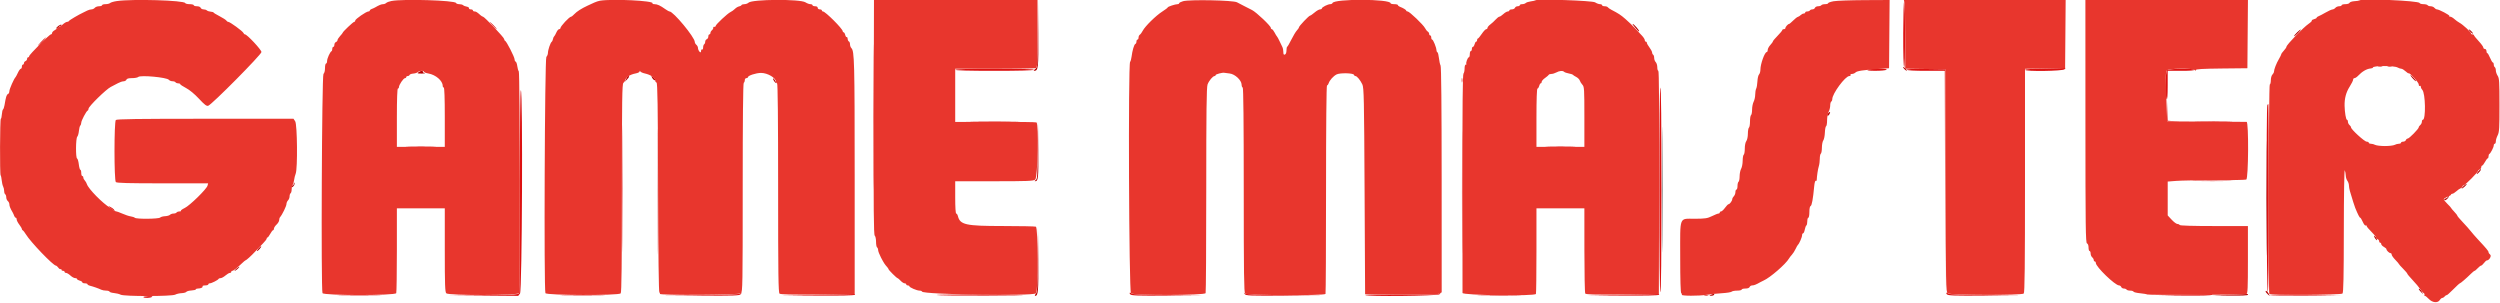 <svg id="svg" version="1.1" width="400" height="48.497" viewBox="0 0 400 48.497" xmlns="http://www.w3.org/2000/svg" xmlns:xlink="http://www.w3.org/1999/xlink" ><g id="svgg"><path id="path0" d="M265.913 30.333 C 265.913 39.271,265.934 42.927,265.958 38.458 C 265.983 33.990,265.983 26.677,265.958 22.208 C 265.934 17.740,265.913 21.396,265.913 30.333 " stroke="none" fill="#000000" fill-rule="evenodd"></path><path id="path1" d="M362.580 31.750 C 362.580 39.908,362.600 43.221,362.625 39.112 C 362.650 35.003,362.650 28.328,362.625 24.279 C 362.600 20.230,362.580 23.592,362.580 31.750 " stroke="none" fill="#550000" fill-rule="evenodd"></path><path id="path2" d="M166.039 5.355 C 166.000 10.785,165.999 10.793,165.625 11.054 C 165.419 11.198,165.332 11.320,165.433 11.325 C 166.127 11.358,166.173 10.959,166.125 5.318 L 166.079 -0.083 166.039 5.355 M9.375 4.122 C 9.169 4.261,9.000 4.445,9.000 4.532 C 9.000 4.619,9.111 4.579,9.247 4.443 C 9.383 4.308,9.589 4.162,9.705 4.121 C 9.822 4.080,9.879 4.006,9.833 3.958 C 9.787 3.909,9.581 3.983,9.375 4.122 M261.594 4.374 C 261.863 4.672,262.102 4.947,262.125 4.985 C 262.148 5.024,262.199 5.023,262.240 4.983 C 262.334 4.888,261.415 3.833,261.239 3.833 C 261.165 3.833,261.325 4.077,261.594 4.374 M367.526 5.192 C 367.232 5.479,367.022 5.744,367.059 5.781 C 367.096 5.818,367.364 5.611,367.654 5.321 C 367.944 5.030,368.154 4.765,368.120 4.732 C 368.087 4.698,367.819 4.905,367.526 5.192 M395.000 4.724 C 395.000 4.784,395.150 4.983,395.333 5.167 C 395.517 5.350,395.667 5.437,395.667 5.359 C 395.667 5.282,395.517 5.083,395.333 4.917 C 395.150 4.751,395.000 4.664,395.000 4.724 M304.500 10.736 C 304.500 10.912,305.002 11.387,305.092 11.297 C 305.134 11.255,305.018 11.084,304.834 10.918 C 304.650 10.751,304.500 10.669,304.500 10.736 M66.964 11.561 C 66.717 11.749,66.785 11.777,67.464 11.772 C 67.897 11.769,68.119 11.738,67.958 11.704 C 67.798 11.670,67.667 11.573,67.667 11.488 C 67.667 11.268,67.300 11.306,66.964 11.561 M385.667 12.016 C 385.667 12.180,386.481 13.075,386.556 12.993 C 386.594 12.951,386.409 12.692,386.146 12.417 C 385.883 12.142,385.667 11.961,385.667 12.016 M100.180 12.625 L 99.974 13.083 100.320 12.715 C 100.692 12.321,100.750 12.167,100.527 12.167 C 100.450 12.167,100.294 12.373,100.180 12.625 M104.372 12.500 C 104.567 12.813,104.833 12.950,104.833 12.738 C 104.833 12.614,104.385 12.167,104.260 12.167 C 104.207 12.167,104.258 12.317,104.372 12.500 M123.677 12.583 C 123.677 12.675,123.787 12.896,123.922 13.074 C 124.057 13.251,124.167 13.322,124.167 13.230 C 124.167 13.139,124.057 12.918,123.922 12.740 C 123.787 12.562,123.677 12.492,123.677 12.583 M105.247 30.667 C 105.247 39.604,105.267 43.260,105.292 38.792 C 105.316 34.323,105.316 27.010,105.292 22.542 C 105.267 18.073,105.247 21.729,105.247 30.667 M292.542 18.093 C 292.296 18.360,292.276 18.500,292.482 18.500 C 292.624 18.500,292.891 17.999,292.796 17.910 C 292.771 17.886,292.656 17.969,292.542 18.093 M166.039 24.033 C 166.004 28.230,165.973 28.666,165.708 28.820 C 165.548 28.913,165.501 28.992,165.605 28.995 C 166.122 29.009,166.172 28.525,166.125 23.980 L 166.078 19.417 166.039 24.033 M396.530 27.418 C 396.331 27.646,396.227 27.833,396.297 27.833 C 396.462 27.833,397.046 27.157,396.958 27.069 C 396.921 27.032,396.729 27.189,396.530 27.418 M47.013 29.375 C 47.006 29.535,46.925 29.667,46.833 29.667 C 46.742 29.667,46.667 29.758,46.667 29.869 C 46.667 30.000,46.762 29.977,46.936 29.802 C 47.084 29.654,47.165 29.432,47.116 29.308 C 47.055 29.154,47.022 29.175,47.013 29.375 M394.170 29.772 C 393.943 29.989,393.815 30.167,393.885 30.167 C 394.059 30.167,394.744 29.520,394.655 29.440 C 394.615 29.405,394.397 29.554,394.170 29.772 M391.667 31.461 C 391.667 31.562,391.516 31.692,391.331 31.751 C 391.146 31.809,391.038 31.926,391.090 32.010 C 391.142 32.094,391.344 32.015,391.538 31.833 C 391.733 31.652,391.842 31.453,391.780 31.391 C 391.717 31.329,391.667 31.360,391.667 31.461 M166.039 41.570 C 166.005 46.096,165.966 46.761,165.724 47.029 C 165.569 47.200,165.530 47.333,165.635 47.333 C 166.107 47.333,166.171 46.585,166.125 41.548 L 166.078 36.417 166.039 41.570 M379.844 37.750 C 379.844 37.842,379.954 38.062,380.089 38.240 C 380.223 38.418,380.333 38.489,380.333 38.397 C 380.333 38.305,380.223 38.085,380.089 37.907 C 379.954 37.729,379.844 37.658,379.844 37.750 M41.363 39.751 C 41.165 39.980,41.060 40.167,41.131 40.167 C 41.295 40.167,41.879 39.490,41.791 39.402 C 41.754 39.366,41.562 39.523,41.363 39.751 M37.810 42.994 C 37.594 43.175,37.476 43.325,37.549 43.328 C 37.621 43.331,37.842 43.183,38.038 43.000 C 38.500 42.570,38.324 42.566,37.810 42.994 M387.000 46.247 C 387.000 46.302,387.159 46.513,387.354 46.715 L 387.708 47.083 387.520 46.718 C 387.334 46.356,387.000 46.054,387.000 46.247 M362.500 46.631 C 362.500 46.714,362.661 46.925,362.858 47.099 C 363.213 47.414,363.214 47.414,363.023 47.051 C 362.811 46.646,362.500 46.396,362.500 46.631 M273.750 47.167 C 273.429 47.305,273.430 47.310,273.782 47.322 C 273.983 47.328,274.193 47.258,274.250 47.167 C 274.372 46.970,274.209 46.970,273.750 47.167 M356.750 47.167 L 353.917 47.262 356.792 47.298 C 358.621 47.320,359.667 47.273,359.667 47.167 C 359.667 47.075,359.648 47.016,359.625 47.036 C 359.602 47.055,358.308 47.114,356.750 47.167 " stroke="none" fill="#b60000" fill-rule="evenodd"></path><path id="path3" d="M139.747 18.667 C 139.747 28.979,139.767 33.198,139.792 28.042 C 139.816 22.885,139.816 14.448,139.792 9.292 C 139.767 4.135,139.747 8.354,139.747 18.667 M304.517 5.282 C 304.506 8.697,304.561 10.684,304.667 10.750 C 304.869 10.875,304.869 0.965,304.667 0.333 C 304.593 0.104,304.526 2.331,304.517 5.282 M78.833 4.083 C 79.144 4.404,79.436 4.667,79.482 4.667 C 79.528 4.667,79.311 4.404,79.000 4.083 C 78.689 3.762,78.397 3.500,78.351 3.500 C 78.305 3.500,78.522 3.762,78.833 4.083 M6.493 6.787 C 6.084 7.220,5.935 7.426,6.161 7.245 C 6.673 6.836,6.855 6.660,7.145 6.291 C 7.578 5.740,7.235 6.001,6.493 6.787 M380.542 10.615 C 380.702 10.657,380.965 10.657,381.125 10.615 C 381.285 10.573,381.154 10.539,380.833 10.539 C 380.512 10.539,380.381 10.573,380.542 10.615 M382.042 10.615 C 382.202 10.657,382.465 10.657,382.625 10.615 C 382.785 10.573,382.654 10.539,382.333 10.539 C 382.012 10.539,381.881 10.573,382.042 10.615 M327.208 10.958 C 325.261 10.988,324.000 11.071,324.000 11.170 C 324.000 11.464,330.087 11.381,330.333 11.083 C 330.447 10.946,330.513 10.850,330.479 10.871 C 330.445 10.892,328.973 10.931,327.208 10.958 M152.833 11.167 C 152.833 11.275,155.024 11.333,159.073 11.333 C 163.054 11.333,165.351 11.273,165.417 11.167 C 165.485 11.057,163.363 11.000,159.177 11.000 C 155.059 11.000,152.833 11.058,152.833 11.167 M298.833 11.167 C 298.662 11.278,299.054 11.328,300.083 11.328 C 300.908 11.328,301.696 11.256,301.833 11.167 C 302.005 11.056,301.613 11.005,300.583 11.005 C 299.758 11.005,298.971 11.078,298.833 11.167 M305.081 11.163 C 305.146 11.269,306.319 11.333,308.176 11.333 L 311.165 11.333 311.209 29.042 L 311.252 46.750 311.251 28.917 L 311.250 11.083 308.113 11.038 C 306.007 11.007,305.010 11.049,305.081 11.163 M346.708 11.249 C 346.455 11.537,346.420 15.451,346.667 15.833 C 346.775 16.001,346.829 15.303,346.831 13.708 L 346.833 11.333 349.010 11.333 C 350.418 11.333,351.150 11.275,351.083 11.167 C 350.912 10.890,346.959 10.965,346.708 11.249 M233.872 12.833 C 233.872 13.154,233.906 13.285,233.948 13.125 C 233.990 12.965,233.990 12.702,233.948 12.542 C 233.906 12.381,233.872 12.512,233.872 12.833 M99.580 30.167 C 99.580 39.196,99.600 42.890,99.625 38.375 C 99.650 33.860,99.650 26.473,99.625 21.958 C 99.600 17.444,99.580 21.137,99.580 30.167 M265.500 30.427 C 265.500 41.335,265.556 46.818,265.667 46.750 C 265.776 46.682,265.833 41.026,265.833 30.323 C 265.833 19.552,265.777 14.000,265.667 14.000 C 265.557 14.000,265.500 19.587,265.500 30.427 M83.172 30.479 C 83.169 39.367,83.121 46.757,83.066 46.902 C 82.976 47.135,82.291 47.171,77.274 47.206 L 71.583 47.245 77.248 47.292 L 82.912 47.338 83.202 46.961 C 83.539 46.523,83.672 14.626,83.338 14.420 C 83.234 14.355,83.175 20.069,83.172 30.479 M233.913 30.750 C 233.913 39.458,233.934 43.045,233.958 38.721 C 233.983 34.397,233.983 27.272,233.958 22.888 C 233.934 18.504,233.913 22.042,233.913 30.750 M346.740 17.791 L 346.750 19.417 347.626 19.431 L 348.502 19.446 347.674 19.381 L 346.845 19.316 346.788 17.741 L 346.731 16.166 346.740 17.791 M362.778 16.778 C 362.589 16.967,362.646 46.634,362.835 46.751 C 362.948 46.821,363.002 41.883,362.998 31.761 C 362.995 23.459,362.970 16.667,362.941 16.667 C 362.912 16.667,362.839 16.717,362.778 16.778 M155.969 19.458 C 157.740 19.485,160.590 19.485,162.303 19.458 C 164.015 19.431,162.567 19.409,159.083 19.409 C 155.600 19.409,154.199 19.431,155.969 19.458 M351.708 19.458 C 353.060 19.486,355.273 19.486,356.625 19.458 C 357.977 19.430,356.871 19.407,354.167 19.407 C 351.462 19.407,350.356 19.430,351.708 19.458 M65.375 23.458 C 66.452 23.487,68.215 23.487,69.292 23.458 C 70.369 23.429,69.487 23.405,67.333 23.405 C 65.179 23.405,64.298 23.429,65.375 23.458 M247.708 23.458 C 248.785 23.487,250.548 23.487,251.625 23.458 C 252.702 23.429,251.821 23.405,249.667 23.405 C 247.512 23.405,246.631 23.429,247.708 23.458 M351.302 28.958 C 352.798 28.986,355.198 28.986,356.635 28.958 C 358.073 28.930,356.850 28.908,353.917 28.908 C 350.983 28.908,349.807 28.930,351.302 28.958 M17.671 33.282 C 17.898 33.437,18.138 33.643,18.206 33.740 C 18.290 33.861,18.329 33.857,18.331 33.728 C 18.332 33.623,18.148 33.417,17.923 33.269 C 17.375 32.910,17.145 32.922,17.671 33.282 M118.402 46.998 C 118.301 47.099,115.818 47.180,111.994 47.208 L 105.750 47.254 112.021 47.294 C 117.425 47.328,118.321 47.299,118.500 47.083 C 118.731 46.805,118.659 46.741,118.402 46.998 M180.833 47.083 C 181.012 47.298,181.862 47.328,186.895 47.294 L 192.750 47.255 187.006 47.208 C 183.516 47.180,181.198 47.098,181.098 46.998 C 180.834 46.734,180.605 46.808,180.833 47.083 M199.145 47.042 C 199.357 47.312,199.843 47.330,205.645 47.294 L 211.917 47.254 205.681 47.208 C 201.039 47.174,199.378 47.110,199.181 46.956 C 198.947 46.774,198.943 46.784,199.145 47.042 M230.229 47.004 C 230.117 47.116,228.045 47.159,224.212 47.129 C 220.996 47.104,218.400 47.140,218.442 47.208 C 218.608 47.475,230.108 47.354,230.333 47.083 C 230.568 46.801,230.491 46.743,230.229 47.004 M311.500 47.083 C 311.678 47.298,312.538 47.328,317.645 47.294 L 323.583 47.254 317.756 47.208 C 314.210 47.180,311.865 47.098,311.764 46.998 C 311.501 46.734,311.272 46.808,311.500 47.083 M130.833 47.167 L 124.917 47.256 130.782 47.295 C 134.554 47.320,136.684 47.274,136.750 47.167 C 136.807 47.075,136.830 47.017,136.802 47.038 C 136.773 47.060,134.087 47.117,130.833 47.167 M149.891 47.206 C 149.997 47.273,153.571 47.313,157.833 47.294 C 162.096 47.276,164.608 47.240,163.417 47.215 C 158.036 47.100,149.716 47.095,149.891 47.206 M259.667 47.167 L 253.917 47.257 259.615 47.295 C 263.276 47.320,265.350 47.274,265.417 47.167 C 265.473 47.075,265.496 47.017,265.468 47.038 C 265.440 47.059,262.829 47.117,259.667 47.167 M349.667 47.167 L 345.417 47.259 349.615 47.296 C 352.275 47.320,353.851 47.272,353.917 47.167 C 353.973 47.075,353.996 47.017,353.968 47.037 C 353.940 47.058,352.004 47.116,349.667 47.167 M363.144 47.211 C 363.214 47.281,365.816 47.318,368.927 47.294 L 374.583 47.250 368.800 47.167 C 365.619 47.121,363.074 47.141,363.144 47.211 M54.625 47.291 C 56.206 47.319,58.794 47.319,60.375 47.291 C 61.956 47.264,60.663 47.242,57.500 47.242 C 54.337 47.242,53.044 47.264,54.625 47.291 M90.281 47.291 C 91.856 47.319,94.481 47.319,96.114 47.291 C 97.747 47.264,96.458 47.242,93.250 47.242 C 90.042 47.242,88.706 47.264,90.281 47.291 M236.958 47.291 C 238.540 47.319,241.127 47.319,242.708 47.291 C 244.290 47.264,242.996 47.242,239.833 47.242 C 236.671 47.242,235.377 47.264,236.958 47.291 M272.708 47.282 C 272.869 47.323,273.131 47.323,273.292 47.282 C 273.452 47.240,273.321 47.205,273.000 47.205 C 272.679 47.205,272.548 47.240,272.708 47.282 M22.943 47.542 C 23.050 47.717,24.033 47.693,24.325 47.509 C 24.488 47.406,24.288 47.366,23.717 47.386 C 23.249 47.403,22.901 47.473,22.943 47.542 " stroke="none" fill="#dd1111" fill-rule="evenodd"></path><path id="path4" d="M18.691 0.171 C 18.200 0.243,17.717 0.383,17.616 0.484 C 17.516 0.584,17.186 0.667,16.883 0.667 C 16.581 0.667,16.333 0.742,16.333 0.833 C 16.333 0.925,16.118 1.000,15.854 1.000 C 15.590 1.000,15.281 1.112,15.167 1.250 C 15.053 1.387,14.817 1.500,14.644 1.500 C 14.471 1.500,14.161 1.587,13.956 1.693 C 13.751 1.799,13.471 1.937,13.333 2.000 C 12.618 2.326,11.076 3.235,11.028 3.358 C 10.997 3.436,10.863 3.500,10.729 3.500 C 10.595 3.500,10.283 3.687,10.036 3.917 C 9.789 4.146,9.492 4.333,9.377 4.333 C 9.261 4.333,9.167 4.396,9.167 4.472 C 9.167 4.548,8.979 4.711,8.750 4.833 C 8.521 4.956,8.333 5.156,8.333 5.278 C 8.333 5.400,8.249 5.500,8.146 5.500 C 7.907 5.500,4.667 8.749,4.667 8.988 C 4.667 9.086,4.592 9.167,4.500 9.167 C 4.408 9.167,4.333 9.282,4.333 9.422 C 4.333 9.562,4.221 9.720,4.083 9.773 C 3.946 9.826,3.833 9.973,3.833 10.101 C 3.833 10.229,3.758 10.333,3.667 10.333 C 3.575 10.333,3.500 10.483,3.500 10.667 C 3.500 10.850,3.424 11.000,3.331 11.000 C 3.237 11.000,3.031 11.281,2.872 11.625 C 2.713 11.969,2.544 12.287,2.496 12.333 C 2.243 12.575,1.500 14.251,1.500 14.581 C 1.500 14.792,1.397 15.004,1.271 15.052 C 1.054 15.136,0.943 15.492,0.721 16.833 C 0.667 17.154,0.561 17.457,0.485 17.506 C 0.409 17.555,0.325 17.911,0.298 18.297 C 0.272 18.683,0.198 19.000,0.135 19.000 C -0.013 19.000,-0.046 27.899,0.101 28.046 C 0.162 28.106,0.239 28.464,0.273 28.841 C 0.307 29.217,0.410 29.664,0.501 29.835 C 0.592 30.005,0.667 30.333,0.667 30.563 C 0.667 30.792,0.742 31.027,0.833 31.083 C 0.925 31.140,1.000 31.360,1.000 31.573 C 1.000 31.785,1.112 32.053,1.250 32.167 C 1.387 32.281,1.500 32.516,1.500 32.689 C 1.500 32.978,1.647 33.341,2.031 34.000 C 2.111 34.137,2.220 34.381,2.274 34.542 C 2.328 34.702,2.438 34.833,2.519 34.833 C 2.600 34.833,2.667 34.958,2.667 35.109 C 2.667 35.261,2.854 35.631,3.083 35.931 C 3.313 36.232,3.500 36.552,3.500 36.642 C 3.500 36.732,3.566 36.831,3.647 36.861 C 3.727 36.892,3.948 37.173,4.137 37.487 C 4.875 38.710,8.514 42.500,8.951 42.500 C 9.029 42.500,9.198 42.646,9.327 42.824 C 9.455 43.003,9.622 43.111,9.697 43.065 C 9.772 43.018,9.833 43.060,9.833 43.157 C 9.833 43.254,9.946 43.333,10.083 43.333 C 10.221 43.333,10.333 43.408,10.333 43.500 C 10.333 43.592,10.442 43.667,10.575 43.667 C 10.708 43.667,11.018 43.854,11.266 44.083 C 11.513 44.313,11.854 44.500,12.024 44.500 C 12.194 44.500,12.333 44.567,12.333 44.649 C 12.333 44.730,12.521 44.844,12.750 44.902 C 12.979 44.959,13.167 45.080,13.167 45.170 C 13.167 45.260,13.354 45.333,13.583 45.333 C 13.813 45.333,14.000 45.400,14.000 45.481 C 14.000 45.562,14.169 45.666,14.375 45.714 C 14.843 45.821,15.822 46.164,16.206 46.356 C 16.365 46.435,16.715 46.500,16.984 46.500 C 17.252 46.500,17.497 46.574,17.528 46.664 C 17.558 46.753,17.885 46.854,18.253 46.887 C 18.622 46.920,19.095 47.039,19.304 47.151 C 19.846 47.441,27.506 47.433,28.038 47.142 C 28.246 47.027,28.706 46.921,29.060 46.905 C 29.414 46.889,29.754 46.795,29.815 46.697 C 29.875 46.598,30.242 46.499,30.629 46.476 C 31.017 46.454,31.333 46.374,31.333 46.301 C 31.333 46.227,31.477 46.167,31.653 46.167 C 32.125 46.167,32.511 45.986,32.406 45.816 C 32.355 45.734,32.543 45.667,32.823 45.667 C 33.104 45.667,33.333 45.592,33.333 45.500 C 33.333 45.408,33.440 45.333,33.570 45.333 C 33.848 45.333,34.892 44.806,34.972 44.625 C 35.003 44.556,35.153 44.500,35.306 44.500 C 35.458 44.500,35.801 44.312,36.068 44.083 C 36.334 43.854,36.653 43.667,36.776 43.667 C 36.899 43.667,37.000 43.592,37.000 43.500 C 37.000 43.408,37.074 43.333,37.165 43.333 C 37.343 43.333,37.947 42.863,38.715 42.125 C 38.977 41.873,39.223 41.667,39.262 41.667 C 39.385 41.667,40.199 40.933,40.815 40.266 C 41.146 39.908,41.698 39.332,42.042 38.987 C 42.385 38.642,42.667 38.279,42.667 38.180 C 42.667 38.081,42.725 38.000,42.795 38.000 C 42.866 38.000,43.066 37.737,43.238 37.417 C 43.411 37.096,43.616 36.833,43.693 36.833 C 43.770 36.833,43.833 36.717,43.833 36.575 C 43.833 36.433,44.021 36.144,44.250 35.931 C 44.479 35.719,44.667 35.400,44.667 35.223 C 44.667 35.045,44.732 34.829,44.813 34.742 C 45.140 34.387,45.833 32.965,45.833 32.649 C 45.833 32.462,45.946 32.197,46.083 32.060 C 46.221 31.922,46.333 31.632,46.333 31.415 C 46.333 31.197,46.408 30.973,46.500 30.917 C 46.592 30.860,46.667 30.571,46.667 30.273 C 46.667 29.976,46.738 29.662,46.825 29.575 C 46.911 29.488,47.014 29.154,47.052 28.833 C 47.090 28.512,47.206 28.039,47.311 27.781 C 47.633 26.981,47.566 19.922,47.231 19.411 L 46.962 19.000 32.847 19.000 C 22.092 19.000,18.686 19.048,18.533 19.200 C 18.248 19.485,18.248 28.848,18.533 29.133 C 18.683 29.283,20.574 29.333,26.018 29.333 L 33.302 29.333 33.205 29.703 C 33.062 30.252,30.359 32.898,29.546 33.285 C 29.159 33.469,28.890 33.668,28.949 33.727 C 29.008 33.785,28.897 33.833,28.704 33.833 C 28.511 33.833,28.307 33.908,28.250 34.000 C 28.193 34.092,27.979 34.167,27.773 34.167 C 27.568 34.167,27.310 34.256,27.200 34.366 C 27.091 34.476,26.734 34.577,26.409 34.591 C 26.083 34.606,25.730 34.703,25.625 34.809 C 25.392 35.041,21.809 35.074,21.575 34.845 C 21.488 34.760,21.192 34.660,20.917 34.623 C 20.642 34.585,20.042 34.386,19.583 34.181 C 19.125 33.976,18.619 33.798,18.458 33.785 C 18.298 33.773,18.167 33.720,18.167 33.667 C 18.167 33.615,17.928 33.431,17.637 33.259 C 16.431 32.547,14.146 30.223,13.905 29.464 C 13.842 29.263,13.687 28.996,13.561 28.871 C 13.436 28.745,13.333 28.536,13.333 28.405 C 13.333 28.274,13.258 28.167,13.167 28.167 C 13.075 28.167,13.000 27.942,13.000 27.667 C 13.000 27.392,12.935 27.167,12.857 27.167 C 12.778 27.167,12.667 26.773,12.610 26.293 C 12.553 25.812,12.430 25.393,12.336 25.362 C 12.092 25.281,12.115 22.118,12.363 21.871 C 12.470 21.763,12.588 21.354,12.624 20.962 C 12.659 20.571,12.759 20.179,12.844 20.092 C 12.930 20.005,13.000 19.801,13.000 19.639 C 13.000 19.310,13.806 17.781,14.025 17.694 C 14.103 17.664,14.167 17.529,14.167 17.395 C 14.167 17.038,16.974 14.287,17.725 13.908 C 18.078 13.729,18.603 13.456,18.892 13.300 C 19.180 13.144,19.577 13.012,19.774 13.008 C 19.970 13.004,20.174 12.888,20.227 12.750 C 20.294 12.576,20.566 12.500,21.128 12.500 C 21.571 12.500,22.016 12.417,22.117 12.316 C 22.451 11.982,26.686 12.371,27.013 12.766 C 27.120 12.895,27.381 13.000,27.594 13.000 C 27.806 13.000,28.027 13.075,28.083 13.167 C 28.140 13.258,28.332 13.333,28.510 13.333 C 28.688 13.333,28.833 13.392,28.833 13.465 C 28.833 13.537,29.251 13.815,29.761 14.082 C 30.330 14.380,31.131 15.042,31.835 15.798 C 32.737 16.767,33.052 17.006,33.313 16.923 C 33.897 16.738,41.833 8.729,41.833 8.326 C 41.833 7.969,39.528 5.500,39.194 5.500 C 39.107 5.500,38.995 5.395,38.946 5.267 C 38.842 4.996,36.795 3.500,36.529 3.500 C 36.430 3.500,36.290 3.406,36.217 3.291 C 36.143 3.176,35.652 2.860,35.125 2.589 C 34.598 2.318,34.167 2.053,34.167 2.001 C 34.167 1.949,33.964 1.889,33.716 1.869 C 33.468 1.848,33.190 1.757,33.099 1.666 C 33.008 1.575,32.769 1.500,32.568 1.500 C 32.367 1.500,32.159 1.388,32.106 1.250 C 32.050 1.104,31.801 1.000,31.505 1.000 C 31.227 1.000,31.000 0.925,31.000 0.833 C 31.000 0.742,30.706 0.667,30.347 0.667 C 29.988 0.667,29.668 0.588,29.637 0.493 C 29.489 0.052,21.189 -0.192,18.691 0.171 M62.617 0.161 C 62.268 0.228,61.897 0.370,61.792 0.475 C 61.686 0.580,61.464 0.667,61.298 0.667 C 61.020 0.667,60.654 0.816,60.000 1.197 C 59.862 1.277,59.619 1.387,59.458 1.441 C 59.298 1.495,59.167 1.605,59.167 1.686 C 59.167 1.767,59.066 1.833,58.944 1.833 C 58.604 1.833,56.838 3.055,56.835 3.292 C 56.834 3.406,56.759 3.500,56.669 3.500 C 56.508 3.500,54.833 5.087,54.833 5.239 C 54.833 5.282,54.646 5.518,54.417 5.766 C 54.188 6.013,54.000 6.309,54.000 6.423 C 54.000 6.537,53.887 6.674,53.750 6.727 C 53.612 6.780,53.500 6.975,53.500 7.161 C 53.500 7.348,53.425 7.500,53.333 7.500 C 53.242 7.500,53.167 7.644,53.167 7.819 C 53.167 7.995,53.110 8.164,53.042 8.194 C 52.811 8.297,52.333 9.356,52.333 9.764 C 52.333 9.985,52.258 10.167,52.167 10.167 C 52.075 10.167,52.000 10.495,52.000 10.896 C 52.000 11.338,51.902 11.707,51.753 11.831 C 51.498 12.043,51.348 46.244,51.600 46.899 C 51.755 47.304,63.244 47.307,63.399 46.903 C 63.454 46.758,63.500 43.646,63.500 39.986 L 63.500 33.333 67.333 33.333 L 71.167 33.333 71.167 40.012 C 71.167 45.578,71.206 46.730,71.405 46.929 C 71.783 47.307,82.921 47.281,83.066 46.901 C 83.246 46.433,83.190 11.645,83.009 11.428 C 82.918 11.318,82.808 10.935,82.763 10.575 C 82.719 10.216,82.604 9.896,82.508 9.864 C 82.412 9.832,82.333 9.665,82.333 9.494 C 82.333 9.135,81.044 6.611,80.818 6.528 C 80.735 6.497,80.667 6.371,80.667 6.247 C 80.667 6.010,77.497 2.667,77.273 2.667 C 77.201 2.667,77.038 2.573,76.911 2.458 C 76.332 1.940,76.164 1.833,75.924 1.833 C 75.782 1.833,75.667 1.758,75.667 1.667 C 75.667 1.575,75.517 1.500,75.333 1.500 C 75.150 1.500,75.019 1.417,75.042 1.314 C 75.065 1.212,74.897 1.098,74.670 1.060 C 74.443 1.022,74.184 0.918,74.095 0.829 C 74.006 0.740,73.730 0.667,73.481 0.667 C 73.232 0.667,73.000 0.582,72.965 0.479 C 72.824 0.055,64.487 -0.201,62.617 0.161 M96.000 0.114 C 95.771 0.152,95.358 0.286,95.083 0.412 C 94.808 0.539,94.321 0.763,94.000 0.911 C 93.047 1.351,92.277 1.846,91.884 2.269 C 91.682 2.488,91.455 2.667,91.381 2.667 C 91.103 2.667,89.667 4.204,89.667 4.501 C 89.667 4.592,89.572 4.667,89.457 4.667 C 89.342 4.667,89.142 4.910,89.012 5.208 C 88.883 5.506,88.722 5.787,88.655 5.833 C 88.588 5.879,88.507 6.067,88.475 6.250 C 88.443 6.433,88.350 6.632,88.268 6.691 C 88.062 6.840,87.672 7.999,87.669 8.470 C 87.668 8.683,87.554 8.970,87.417 9.107 C 87.160 9.364,87.014 46.243,87.268 46.903 C 87.409 47.271,99.009 47.307,99.314 46.940 C 99.451 46.775,99.502 42.178,99.504 30.081 C 99.506 15.879,99.541 13.422,99.744 13.266 C 99.875 13.166,100.005 12.973,100.033 12.837 C 100.133 12.351,100.808 11.916,101.729 11.743 C 102.062 11.681,102.334 11.544,102.336 11.440 C 102.338 11.300,102.371 11.299,102.461 11.437 C 102.528 11.540,102.843 11.681,103.161 11.750 C 104.108 11.956,104.833 12.450,104.833 12.891 C 104.833 13.027,104.927 13.170,105.042 13.208 C 105.206 13.263,105.259 16.805,105.295 30.014 C 105.324 40.823,105.398 46.770,105.504 46.806 C 105.595 46.837,105.626 46.930,105.575 47.014 C 105.411 47.278,118.192 47.200,118.542 46.935 C 118.816 46.726,118.833 45.724,118.833 30.033 C 118.833 19.093,118.891 13.318,119.000 13.250 C 119.092 13.193,119.167 13.001,119.167 12.823 C 119.167 12.646,119.279 12.500,119.417 12.500 C 119.554 12.500,119.667 12.433,119.667 12.351 C 119.667 12.093,120.976 11.667,121.769 11.667 C 122.831 11.667,124.167 12.470,124.167 13.109 C 124.167 13.232,124.242 13.333,124.333 13.333 C 124.443 13.333,124.500 19.021,124.500 30.063 C 124.500 44.013,124.538 46.824,124.728 46.982 C 124.891 47.117,126.639 47.158,130.853 47.127 L 136.750 47.083 136.748 28.167 C 136.745 9.778,136.704 8.180,136.222 7.698 C 136.100 7.576,136.000 7.300,136.000 7.085 C 136.000 6.870,135.922 6.668,135.826 6.636 C 135.730 6.605,135.640 6.416,135.625 6.217 C 135.610 6.019,135.540 5.892,135.470 5.935 C 135.400 5.978,135.295 5.823,135.237 5.590 C 135.178 5.357,135.064 5.167,134.982 5.167 C 134.900 5.167,134.833 5.088,134.833 4.993 C 134.833 4.607,132.057 1.833,131.671 1.833 C 131.577 1.833,131.500 1.758,131.500 1.667 C 131.500 1.575,131.350 1.500,131.167 1.500 C 130.981 1.500,130.833 1.389,130.833 1.250 C 130.833 1.094,130.676 1.000,130.417 1.000 C 130.188 1.000,130.000 0.925,130.000 0.833 C 130.000 0.742,129.847 0.667,129.661 0.667 C 129.474 0.667,129.122 0.535,128.877 0.375 C 128.038 -0.175,120.319 -0.129,119.760 0.430 C 119.630 0.560,119.337 0.667,119.109 0.667 C 118.881 0.667,118.669 0.735,118.639 0.818 C 118.608 0.901,118.434 0.995,118.252 1.026 C 118.070 1.058,117.770 1.236,117.586 1.423 C 117.401 1.609,117.088 1.834,116.890 1.923 C 116.428 2.129,114.500 3.934,114.500 4.161 C 114.500 4.256,114.406 4.315,114.292 4.292 C 114.177 4.269,114.100 4.337,114.120 4.442 C 114.140 4.548,114.046 4.726,113.911 4.838 C 113.777 4.949,113.667 5.144,113.667 5.270 C 113.667 5.397,113.592 5.500,113.500 5.500 C 113.408 5.500,113.333 5.652,113.333 5.839 C 113.333 6.025,113.221 6.220,113.083 6.273 C 112.946 6.326,112.833 6.507,112.833 6.675 C 112.833 6.843,112.758 7.027,112.667 7.083 C 112.575 7.140,112.500 7.374,112.500 7.603 C 112.500 7.838,112.427 7.975,112.333 7.917 C 112.241 7.860,112.167 7.981,112.167 8.189 C 112.167 8.657,111.681 8.123,111.672 7.645 C 111.669 7.496,111.554 7.281,111.417 7.167 C 111.279 7.053,111.167 6.850,111.167 6.717 C 111.167 5.975,107.736 1.833,107.121 1.833 C 107.037 1.833,106.733 1.665,106.445 1.458 C 105.646 0.886,105.168 0.667,104.721 0.667 C 104.497 0.667,104.352 0.604,104.400 0.527 C 104.655 0.115,97.989 -0.213,96.000 0.114 M139.793 18.764 C 139.759 33.615,139.793 37.564,139.958 37.701 C 140.073 37.796,140.167 38.236,140.167 38.677 C 140.167 39.119,140.242 39.527,140.333 39.583 C 140.425 39.640,140.500 39.832,140.500 40.011 C 140.500 40.190,140.706 40.728,140.958 41.208 C 141.414 42.076,141.560 42.300,141.958 42.744 C 142.073 42.872,142.167 43.019,142.167 43.071 C 142.167 43.202,143.474 44.500,143.606 44.500 C 143.664 44.500,143.886 44.688,144.098 44.917 C 144.310 45.146,144.600 45.333,144.742 45.333 C 144.884 45.333,145.000 45.408,145.000 45.500 C 145.000 45.592,145.112 45.667,145.250 45.667 C 145.387 45.667,145.500 45.727,145.500 45.801 C 145.500 45.985,146.698 46.500,147.125 46.500 C 147.316 46.500,147.497 46.571,147.528 46.657 C 147.696 47.131,165.290 47.400,165.754 46.936 C 166.137 46.553,166.120 36.415,165.736 36.268 C 165.591 36.212,163.210 36.166,160.445 36.164 C 154.489 36.161,153.612 35.966,153.261 34.568 C 153.206 34.347,153.087 34.167,152.997 34.167 C 152.897 34.167,152.833 33.161,152.833 31.583 L 152.833 29.000 159.046 29.000 C 164.400 29.000,165.310 28.964,165.630 28.741 C 166.035 28.456,166.231 19.829,165.837 19.586 C 165.748 19.530,162.785 19.490,159.254 19.496 L 152.833 19.507 152.833 15.254 L 152.833 11.000 159.153 11.000 C 162.629 11.000,165.591 10.954,165.736 10.899 C 165.969 10.809,166.000 10.168,166.000 5.399 L 166.000 0.000 152.918 0.000 L 139.836 0.000 139.793 18.764 M189.292 0.193 C 188.948 0.288,188.667 0.434,188.667 0.517 C 188.667 0.599,188.553 0.667,188.414 0.667 C 188.036 0.667,186.833 1.065,186.833 1.190 C 186.833 1.250,186.440 1.548,185.958 1.853 C 184.948 2.493,183.199 4.214,182.834 4.928 C 182.696 5.197,182.490 5.477,182.375 5.550 C 182.261 5.623,182.167 5.830,182.167 6.008 C 182.167 6.187,182.092 6.333,182.000 6.333 C 181.908 6.333,181.833 6.477,181.833 6.653 C 181.833 6.828,181.754 6.999,181.658 7.031 C 181.463 7.096,181.177 8.060,181.049 9.083 C 181.003 9.450,180.899 9.821,180.816 9.908 C 180.492 10.252,180.632 46.687,180.958 46.935 C 181.434 47.296,192.760 47.266,192.899 46.903 C 192.954 46.758,193.000 39.320,193.000 30.373 C 193.000 17.784,193.047 13.975,193.208 13.522 C 193.421 12.924,194.054 12.167,194.341 12.167 C 194.428 12.167,194.500 12.100,194.500 12.019 C 194.500 11.870,195.614 11.577,195.905 11.649 C 195.991 11.670,196.365 11.719,196.738 11.757 C 197.585 11.846,198.646 12.831,198.658 13.542 C 198.663 13.794,198.742 14.000,198.833 14.000 C 198.943 14.000,199.000 19.577,199.000 30.396 C 199.000 43.796,199.040 46.826,199.221 46.976 C 199.573 47.268,211.970 47.319,212.082 47.028 C 212.128 46.906,212.167 39.350,212.167 30.236 C 212.167 20.099,212.227 13.667,212.322 13.667 C 212.408 13.667,212.528 13.508,212.589 13.315 C 212.741 12.835,213.327 12.182,213.847 11.911 C 214.381 11.633,216.531 11.677,216.628 11.968 C 216.665 12.077,216.773 12.167,216.869 12.167 C 217.114 12.167,217.644 12.808,217.973 13.500 C 218.224 14.028,218.258 15.657,218.333 30.583 L 218.417 47.083 224.167 47.129 C 228.386 47.162,230.017 47.121,230.293 46.975 L 230.670 46.775 230.665 28.788 C 230.662 16.914,230.603 10.693,230.491 10.484 C 230.398 10.309,230.280 9.773,230.229 9.292 C 230.178 8.810,230.068 8.392,229.985 8.361 C 229.901 8.331,229.833 8.183,229.833 8.033 C 229.833 7.626,229.309 6.333,229.144 6.333 C 229.065 6.333,229.000 6.183,229.000 6.000 C 229.000 5.817,228.925 5.667,228.833 5.667 C 228.742 5.667,228.667 5.558,228.667 5.425 C 228.667 5.292,228.565 5.123,228.441 5.050 C 228.317 4.977,228.121 4.729,228.006 4.500 C 227.737 3.965,225.510 1.833,225.220 1.833 C 225.099 1.833,225.000 1.776,225.000 1.706 C 225.000 1.579,224.506 1.278,223.958 1.071 C 223.798 1.011,223.667 0.895,223.667 0.814 C 223.667 0.733,223.404 0.667,223.083 0.667 C 222.762 0.667,222.500 0.604,222.500 0.526 C 222.500 -0.185,213.434 -0.220,213.197 0.491 C 213.165 0.588,213.007 0.667,212.845 0.667 C 212.456 0.667,211.500 1.149,211.500 1.346 C 211.500 1.430,211.369 1.500,211.208 1.500 C 211.048 1.501,210.654 1.725,210.333 2.000 C 210.012 2.275,209.688 2.499,209.611 2.500 C 209.432 2.500,207.833 4.183,207.833 4.371 C 207.833 4.450,207.683 4.675,207.500 4.871 C 207.317 5.068,206.923 5.721,206.625 6.323 C 206.327 6.924,206.027 7.442,205.958 7.472 C 205.890 7.503,205.833 7.776,205.833 8.079 C 205.833 8.416,205.736 8.668,205.583 8.727 C 205.396 8.799,205.333 8.699,205.333 8.326 C 205.333 8.052,205.267 7.699,205.185 7.539 C 205.104 7.380,204.897 6.950,204.727 6.583 C 204.556 6.217,204.371 5.879,204.315 5.833 C 204.259 5.787,204.088 5.506,203.936 5.208 C 203.783 4.910,203.585 4.667,203.496 4.667 C 203.406 4.667,203.333 4.572,203.333 4.457 C 203.333 4.154,201.022 1.960,200.333 1.610 C 200.012 1.446,199.450 1.160,199.083 0.974 C 198.717 0.787,198.192 0.514,197.917 0.366 C 197.308 0.039,190.347 -0.101,189.292 0.193 M245.666 0.052 C 245.621 0.096,245.294 0.170,244.941 0.217 C 244.588 0.263,244.216 0.384,244.116 0.484 C 244.016 0.584,243.761 0.667,243.550 0.667 C 243.339 0.667,243.167 0.742,243.167 0.833 C 243.167 0.925,243.014 1.000,242.828 1.000 C 242.642 1.000,242.446 1.112,242.394 1.250 C 242.341 1.387,242.118 1.500,241.899 1.500 C 241.679 1.500,241.500 1.575,241.500 1.667 C 241.500 1.758,241.384 1.833,241.243 1.833 C 241.101 1.833,240.783 2.021,240.536 2.250 C 240.289 2.479,240.005 2.667,239.904 2.667 C 239.804 2.667,239.536 2.873,239.309 3.125 C 239.082 3.377,238.694 3.732,238.448 3.915 C 238.202 4.097,238.000 4.340,238.000 4.456 C 238.000 4.572,237.906 4.668,237.792 4.670 C 237.677 4.672,237.358 5.010,237.083 5.420 C 236.808 5.830,236.527 6.166,236.458 6.166 C 236.390 6.167,236.333 6.279,236.333 6.417 C 236.333 6.554,236.266 6.667,236.185 6.667 C 236.103 6.667,235.989 6.854,235.932 7.083 C 235.874 7.313,235.753 7.500,235.663 7.500 C 235.574 7.500,235.500 7.650,235.500 7.833 C 235.500 8.017,235.425 8.167,235.333 8.167 C 235.242 8.167,235.167 8.392,235.167 8.667 C 235.167 8.942,235.099 9.167,235.016 9.167 C 234.832 9.167,234.489 10.101,234.625 10.236 C 234.678 10.289,234.635 10.333,234.528 10.333 C 234.414 10.333,234.333 10.595,234.333 10.967 C 234.333 11.315,234.252 11.681,234.153 11.780 C 234.027 11.907,233.978 17.079,233.988 29.272 C 233.997 38.793,234.003 46.713,234.002 46.871 C 233.999 47.258,245.601 47.413,245.748 47.028 C 245.795 46.906,245.833 43.775,245.833 40.070 L 245.833 33.333 249.667 33.333 L 253.500 33.333 253.503 40.042 C 253.504 43.731,253.565 46.845,253.639 46.961 C 253.743 47.125,255.048 47.161,259.595 47.127 L 265.417 47.083 265.459 29.208 C 265.487 17.321,265.445 11.333,265.334 11.333 C 265.242 11.333,265.167 11.076,265.167 10.762 C 265.167 10.448,265.054 10.078,264.917 9.940 C 264.779 9.803,264.667 9.502,264.667 9.272 C 264.667 9.041,264.592 8.807,264.500 8.750 C 264.408 8.693,264.333 8.534,264.333 8.396 C 264.333 8.258,264.146 7.899,263.917 7.598 C 263.688 7.298,263.500 6.965,263.500 6.859 C 263.500 6.753,263.425 6.667,263.333 6.667 C 263.242 6.667,263.167 6.557,263.167 6.422 C 263.167 6.288,262.960 5.962,262.708 5.697 C 262.456 5.432,261.943 4.886,261.568 4.483 C 261.193 4.080,260.514 3.428,260.059 3.034 C 259.289 2.369,259.003 2.181,257.795 1.550 C 257.545 1.419,257.297 1.242,257.243 1.156 C 257.190 1.070,256.964 1.000,256.740 1.000 C 256.516 1.000,256.333 0.925,256.333 0.833 C 256.333 0.742,256.181 0.667,255.994 0.667 C 255.808 0.667,255.455 0.535,255.210 0.375 C 254.784 0.096,245.934 -0.204,245.666 0.052 M293.375 0.199 C 292.894 0.287,292.500 0.428,292.500 0.513 C 292.500 0.597,292.279 0.667,292.010 0.667 C 291.740 0.667,291.473 0.742,291.417 0.833 C 291.360 0.925,291.128 1.000,290.902 1.000 C 290.675 1.000,290.446 1.112,290.394 1.250 C 290.341 1.387,290.160 1.500,289.992 1.500 C 289.824 1.500,289.640 1.575,289.583 1.667 C 289.527 1.758,289.335 1.833,289.157 1.833 C 288.979 1.833,288.833 1.908,288.833 2.000 C 288.833 2.092,288.726 2.167,288.595 2.167 C 288.464 2.167,288.247 2.276,288.113 2.411 C 287.979 2.545,287.773 2.676,287.655 2.702 C 287.537 2.729,287.198 2.994,286.901 3.292 C 286.604 3.590,286.312 3.833,286.252 3.833 C 286.077 3.833,285.667 4.293,285.667 4.488 C 285.667 4.586,285.554 4.667,285.417 4.667 C 285.279 4.667,285.167 4.733,285.167 4.815 C 285.167 4.896,284.829 5.305,284.417 5.723 C 284.004 6.142,283.667 6.545,283.667 6.619 C 283.667 6.693,283.479 6.956,283.250 7.203 C 283.021 7.450,282.833 7.805,282.833 7.993 C 282.833 8.180,282.762 8.333,282.674 8.333 C 282.357 8.333,281.667 10.242,281.667 11.120 C 281.667 11.434,281.568 11.789,281.447 11.910 C 281.327 12.030,281.210 12.526,281.188 13.010 C 281.166 13.495,281.077 14.023,280.990 14.185 C 280.904 14.346,280.833 14.774,280.833 15.137 C 280.833 15.499,280.721 16.010,280.584 16.273 C 280.447 16.535,280.335 17.102,280.334 17.532 C 280.334 17.962,280.258 18.360,280.167 18.417 C 280.075 18.473,280.000 18.923,280.000 19.417 C 280.000 19.910,279.925 20.360,279.833 20.417 C 279.742 20.473,279.664 20.909,279.661 21.385 C 279.658 21.880,279.551 22.388,279.411 22.574 C 279.268 22.763,279.167 23.261,279.167 23.772 C 279.167 24.253,279.092 24.693,279.000 24.750 C 278.908 24.807,278.831 25.242,278.827 25.718 C 278.824 26.194,278.714 26.771,278.583 27.000 C 278.452 27.229,278.342 27.768,278.339 28.198 C 278.336 28.629,278.258 29.027,278.167 29.083 C 278.075 29.140,278.000 29.444,278.000 29.760 C 278.000 30.075,277.925 30.333,277.833 30.333 C 277.742 30.333,277.667 30.515,277.667 30.738 C 277.667 30.961,277.554 31.255,277.417 31.393 C 277.279 31.530,277.164 31.742,277.161 31.863 C 277.155 32.137,276.765 32.665,276.565 32.671 C 276.483 32.674,276.229 32.934,276.000 33.250 C 275.771 33.566,275.490 33.826,275.375 33.829 C 275.260 33.831,275.167 33.908,275.167 34.000 C 275.167 34.092,275.073 34.167,274.958 34.168 C 274.844 34.169,274.375 34.354,273.917 34.580 C 273.190 34.937,272.848 34.991,271.250 35.000 C 268.592 35.015,268.833 34.402,268.833 41.134 C 268.833 44.801,268.893 46.851,269.003 46.918 C 269.096 46.976,269.135 47.083,269.090 47.156 C 268.963 47.361,271.803 47.371,273.060 47.170 C 273.676 47.072,274.792 46.956,275.541 46.911 C 276.290 46.867,276.977 46.757,277.068 46.665 C 277.159 46.574,277.556 46.500,277.950 46.500 C 278.344 46.500,278.667 46.425,278.667 46.333 C 278.667 46.242,278.932 46.167,279.255 46.167 C 279.625 46.167,279.880 46.074,279.940 45.917 C 279.992 45.779,280.179 45.667,280.353 45.667 C 280.643 45.667,280.968 45.536,281.667 45.140 C 281.804 45.062,282.029 44.949,282.167 44.890 C 283.201 44.443,285.736 42.246,286.239 41.361 C 286.324 41.210,286.536 40.936,286.708 40.752 C 286.881 40.568,287.144 40.154,287.294 39.833 C 287.444 39.512,287.613 39.212,287.671 39.167 C 287.873 39.006,288.333 37.946,288.333 37.641 C 288.333 37.472,288.405 37.333,288.492 37.333 C 288.580 37.333,288.701 37.070,288.761 36.748 C 288.822 36.426,288.938 36.122,289.019 36.072 C 289.100 36.021,289.167 35.722,289.167 35.407 C 289.167 35.091,289.242 34.833,289.333 34.833 C 289.425 34.833,289.500 34.427,289.500 33.931 C 289.500 33.378,289.577 33.002,289.699 32.961 C 289.891 32.897,290.086 31.822,290.274 29.791 C 290.323 29.264,290.431 28.874,290.515 28.926 C 290.598 28.977,290.670 28.921,290.675 28.802 C 290.700 28.157,290.872 27.023,291.010 26.600 C 291.096 26.334,291.167 25.795,291.167 25.402 C 291.167 25.008,291.242 24.640,291.333 24.583 C 291.425 24.527,291.502 24.091,291.505 23.615 C 291.508 23.139,291.608 22.622,291.726 22.466 C 291.845 22.310,291.960 21.747,291.980 21.216 C 292.001 20.685,292.089 20.225,292.176 20.194 C 292.263 20.164,292.333 19.741,292.333 19.255 C 292.333 18.769,292.445 18.157,292.582 17.894 C 292.719 17.631,292.832 17.177,292.832 16.885 C 292.833 16.592,292.908 16.307,293.000 16.250 C 293.092 16.193,293.165 16.020,293.164 15.865 C 293.156 14.997,295.244 12.167,295.893 12.167 C 296.054 12.167,296.140 12.092,296.083 12.000 C 296.027 11.908,296.129 11.833,296.312 11.833 C 296.494 11.833,296.747 11.729,296.875 11.601 C 297.126 11.350,298.001 11.216,300.583 11.034 L 302.250 10.917 302.294 5.458 L 302.338 0.000 298.294 0.020 C 296.070 0.031,293.856 0.111,293.375 0.199 M304.729 0.521 C 304.786 0.807,304.833 3.281,304.833 6.017 L 304.833 10.993 308.042 11.038 L 311.250 11.083 311.292 28.899 C 311.332 45.624,311.353 46.728,311.626 46.935 C 312.028 47.241,323.496 47.270,323.800 46.967 C 323.953 46.814,324.000 42.571,324.000 28.887 L 324.000 11.007 327.208 10.962 L 330.417 10.917 330.461 5.458 L 330.505 -0.000 317.565 -0.000 L 304.625 -0.000 304.729 0.521 M333.668 19.423 C 333.672 36.437,333.703 38.858,333.919 38.941 C 334.071 38.999,334.167 39.255,334.167 39.601 C 334.167 39.912,334.242 40.167,334.333 40.167 C 334.425 40.167,334.500 40.345,334.500 40.563 C 334.500 40.781,334.612 41.053,334.750 41.167 C 334.887 41.281,335.000 41.477,335.000 41.604 C 335.000 41.730,335.075 41.833,335.167 41.833 C 335.258 41.833,335.333 41.945,335.333 42.081 C 335.333 42.687,338.420 45.667,339.047 45.667 C 339.185 45.667,339.341 45.779,339.394 45.917 C 339.446 46.054,339.637 46.167,339.818 46.167 C 339.999 46.167,340.193 46.242,340.250 46.333 C 340.307 46.425,340.567 46.500,340.829 46.500 C 341.091 46.500,341.331 46.573,341.361 46.662 C 341.392 46.751,341.860 46.866,342.402 46.919 C 342.944 46.971,343.462 47.060,343.553 47.116 C 343.759 47.243,359.088 47.187,359.424 47.058 C 359.630 46.979,359.667 46.142,359.667 41.566 L 359.667 36.167 354.260 36.167 C 350.835 36.167,348.815 36.106,348.750 36.000 C 348.693 35.908,348.525 35.833,348.375 35.833 C 348.225 35.833,347.817 35.527,347.468 35.153 L 346.833 34.472 346.833 31.761 L 346.833 29.049 348.208 28.942 C 348.965 28.883,351.733 28.835,354.361 28.834 C 356.989 28.834,359.258 28.788,359.403 28.732 C 359.755 28.597,359.810 19.500,359.458 19.500 C 359.344 19.499,356.438 19.481,353.000 19.458 L 346.750 19.417 346.684 17.667 C 346.472 12.006,346.476 11.501,346.729 11.247 C 347.049 10.927,350.820 10.887,351.133 11.200 C 351.286 11.352,351.333 11.353,351.333 11.203 C 351.333 11.058,352.420 10.994,355.458 10.961 L 359.583 10.917 359.627 5.458 L 359.671 0.000 346.668 0.000 L 333.664 0.000 333.668 19.423 M377.481 0.074 C 377.440 0.115,377.093 0.167,376.709 0.190 C 376.321 0.213,375.974 0.328,375.927 0.449 C 375.880 0.571,375.586 0.667,375.255 0.667 C 374.932 0.667,374.667 0.742,374.667 0.833 C 374.667 0.925,374.488 1.000,374.270 1.000 C 374.052 1.000,373.781 1.112,373.667 1.250 C 373.553 1.387,373.337 1.507,373.188 1.515 C 373.039 1.523,372.542 1.748,372.083 2.014 C 371.625 2.280,371.119 2.544,370.958 2.601 C 370.798 2.659,370.667 2.764,370.667 2.835 C 370.667 2.906,370.470 3.013,370.230 3.073 C 369.990 3.134,369.840 3.229,369.896 3.285 C 369.952 3.341,369.727 3.571,369.396 3.797 C 368.534 4.382,365.833 7.176,365.833 7.482 C 365.833 7.574,365.646 7.852,365.417 8.099 C 365.188 8.346,365.000 8.608,365.000 8.681 C 365.000 8.755,364.831 9.099,364.625 9.447 C 364.224 10.124,363.840 11.109,363.836 11.470 C 363.834 11.591,363.721 11.803,363.583 11.940 C 363.446 12.078,363.333 12.479,363.333 12.831 C 363.333 13.184,363.257 13.498,363.164 13.529 C 362.986 13.588,362.917 46.731,363.094 47.018 C 363.243 47.258,374.558 47.208,374.800 46.967 C 374.951 46.816,375.003 44.326,375.012 36.842 C 375.018 31.148,375.084 27.059,375.167 27.250 C 375.245 27.433,375.315 27.813,375.322 28.093 C 375.328 28.374,375.443 28.749,375.578 28.926 C 375.713 29.104,375.825 29.432,375.828 29.655 C 375.831 29.877,375.902 30.290,375.985 30.572 C 376.416 32.022,376.709 32.950,376.830 33.250 C 377.253 34.290,377.529 34.833,377.635 34.833 C 377.701 34.833,377.886 35.137,378.047 35.508 C 378.208 35.879,378.413 36.137,378.503 36.081 C 378.593 36.026,378.667 36.063,378.667 36.163 C 378.667 36.264,379.004 36.674,379.417 37.075 C 379.829 37.476,380.167 37.888,380.167 37.990 C 380.167 38.093,380.279 38.220,380.417 38.273 C 380.554 38.326,380.667 38.473,380.667 38.601 C 380.667 38.729,380.742 38.833,380.833 38.833 C 380.925 38.833,381.000 38.933,381.000 39.055 C 381.000 39.177,381.188 39.377,381.417 39.500 C 381.646 39.623,381.833 39.791,381.833 39.873 C 381.833 40.081,382.271 40.500,382.488 40.500 C 382.586 40.500,382.667 40.606,382.667 40.736 C 382.667 40.865,382.929 41.242,383.250 41.572 C 383.571 41.902,383.833 42.209,383.833 42.253 C 383.833 42.297,384.133 42.633,384.500 43.000 C 384.867 43.367,385.167 43.723,385.168 43.792 C 385.168 43.860,385.562 44.332,386.043 44.839 C 386.523 45.347,387.060 45.984,387.235 46.256 C 387.409 46.528,387.655 46.811,387.780 46.885 C 387.905 46.960,387.964 47.091,387.910 47.177 C 387.857 47.263,387.887 47.333,387.976 47.333 C 388.065 47.333,388.351 47.558,388.610 47.833 C 389.185 48.442,390.045 48.523,390.372 48.000 C 390.487 47.817,390.665 47.667,390.770 47.667 C 390.874 47.667,391.054 47.552,391.170 47.413 C 391.286 47.273,391.414 47.192,391.455 47.233 C 391.495 47.273,391.966 46.862,392.500 46.320 C 393.034 45.777,393.517 45.333,393.573 45.333 C 393.684 45.333,394.619 44.527,395.360 43.792 C 395.614 43.540,395.872 43.333,395.934 43.333 C 395.995 43.333,396.219 43.146,396.431 42.917 C 396.644 42.688,396.885 42.500,396.969 42.500 C 397.052 42.500,397.261 42.313,397.433 42.083 C 397.605 41.854,397.813 41.667,397.895 41.667 C 398.276 41.667,398.695 40.933,398.426 40.737 C 398.284 40.632,398.167 40.459,398.167 40.352 C 398.167 40.164,397.824 39.752,396.417 38.249 C 396.050 37.857,395.563 37.295,395.333 37.000 C 395.104 36.705,394.523 36.051,394.042 35.546 C 393.560 35.042,393.167 34.574,393.167 34.506 C 393.167 34.438,392.942 34.147,392.667 33.860 C 392.392 33.572,392.167 33.302,392.167 33.260 C 392.167 33.217,391.904 32.928,391.583 32.616 C 391.262 32.305,391.000 31.977,391.000 31.889 C 391.000 31.801,391.262 31.626,391.583 31.500 C 391.904 31.374,392.167 31.210,392.167 31.136 C 392.167 31.061,392.261 31.000,392.377 31.000 C 392.492 31.000,392.773 30.827,393.002 30.616 C 393.230 30.405,393.548 30.183,393.708 30.122 C 393.869 30.060,394.000 29.933,394.000 29.839 C 394.000 29.744,394.082 29.667,394.182 29.667 C 394.383 29.667,396.500 27.532,396.500 27.329 C 396.500 27.259,396.613 27.159,396.750 27.106 C 396.887 27.054,397.000 26.896,397.000 26.755 C 397.000 26.615,397.063 26.500,397.140 26.500 C 397.218 26.500,397.422 26.238,397.595 25.917 C 397.768 25.596,397.967 25.333,398.038 25.333 C 398.109 25.333,398.167 25.190,398.167 25.014 C 398.167 24.838,398.223 24.669,398.292 24.639 C 398.489 24.551,399.000 23.560,399.000 23.266 C 399.000 23.120,399.075 23.000,399.167 23.000 C 399.258 23.000,399.333 22.824,399.333 22.609 C 399.333 22.394,399.465 21.963,399.625 21.651 C 399.880 21.154,399.917 20.553,399.917 16.826 C 399.917 13.052,399.884 12.518,399.625 12.123 C 399.465 11.879,399.333 11.493,399.333 11.266 C 399.333 11.039,399.258 10.807,399.167 10.750 C 399.075 10.693,399.000 10.501,399.000 10.323 C 399.000 10.146,398.936 10.000,398.858 10.000 C 398.781 10.000,398.578 9.663,398.408 9.250 C 398.238 8.838,398.039 8.500,397.966 8.500 C 397.893 8.500,397.833 8.350,397.833 8.167 C 397.833 7.981,397.722 7.833,397.583 7.833 C 397.446 7.833,397.333 7.731,397.333 7.606 C 397.333 7.482,396.996 7.017,396.583 6.574 C 396.171 6.131,395.833 5.708,395.833 5.634 C 395.833 5.560,395.721 5.500,395.583 5.500 C 395.446 5.500,395.352 5.437,395.375 5.361 C 395.426 5.189,394.066 3.930,393.509 3.634 C 393.285 3.514,392.917 3.248,392.693 3.042 C 392.468 2.835,392.171 2.667,392.031 2.667 C 391.892 2.667,391.829 2.615,391.892 2.553 C 392.010 2.435,390.241 1.500,389.900 1.500 C 389.794 1.500,389.614 1.387,389.500 1.250 C 389.386 1.112,389.119 1.000,388.906 1.000 C 388.694 1.000,388.473 0.925,388.417 0.833 C 388.360 0.742,388.062 0.667,387.754 0.667 C 387.446 0.667,387.166 0.582,387.132 0.479 C 387.008 0.106,377.834 -0.278,377.481 0.074 M383.614 10.798 C 383.814 10.909,384.085 11.000,384.215 11.000 C 384.345 11.000,384.645 11.180,384.882 11.399 C 385.119 11.619,385.343 11.768,385.380 11.731 C 385.531 11.580,387.000 13.196,387.000 13.512 C 387.000 13.700,387.075 13.807,387.167 13.750 C 387.258 13.693,387.333 13.759,387.333 13.895 C 387.333 14.031,387.438 14.247,387.565 14.375 C 388.079 14.889,388.155 19.167,387.650 19.167 C 387.567 19.167,387.500 19.307,387.500 19.480 C 387.500 19.652,387.387 19.886,387.250 20.000 C 387.113 20.114,387.000 20.279,387.000 20.366 C 387.000 20.605,385.474 22.167,385.240 22.167 C 385.128 22.167,384.992 22.279,384.940 22.417 C 384.887 22.554,384.691 22.667,384.505 22.667 C 384.319 22.667,384.167 22.742,384.167 22.833 C 384.167 22.925,384.012 23.000,383.822 23.000 C 383.633 23.000,383.324 23.082,383.136 23.183 C 382.947 23.284,382.249 23.367,381.583 23.367 C 380.918 23.367,380.220 23.284,380.031 23.183 C 379.843 23.082,379.534 23.000,379.344 23.000 C 379.155 23.000,379.000 22.925,379.000 22.833 C 379.000 22.742,378.850 22.667,378.667 22.667 C 378.323 22.667,376.167 20.699,376.167 20.385 C 376.167 20.287,376.054 20.114,375.917 20.000 C 375.779 19.886,375.667 19.652,375.667 19.480 C 375.667 19.307,375.599 19.167,375.517 19.167 C 375.355 19.167,375.156 17.996,375.134 16.917 C 375.111 15.746,375.368 14.774,375.942 13.872 C 376.249 13.389,376.500 12.882,376.500 12.747 C 376.500 12.611,376.599 12.500,376.720 12.500 C 376.841 12.500,377.098 12.331,377.292 12.125 C 377.935 11.439,378.683 11.003,379.295 10.957 C 379.499 10.942,379.667 10.875,379.667 10.809 C 379.667 10.490,383.041 10.480,383.614 10.798 M67.833 11.485 C 67.833 11.569,68.148 11.691,68.533 11.756 C 69.706 11.954,70.833 12.923,70.833 13.734 C 70.833 13.880,70.908 14.000,71.000 14.000 C 71.107 14.000,71.167 15.694,71.167 18.750 L 71.167 23.500 67.333 23.500 L 63.500 23.500 63.500 18.833 C 63.500 15.833,63.560 14.167,63.667 14.167 C 63.758 14.167,63.833 14.059,63.833 13.928 C 63.833 13.577,64.550 12.515,64.792 12.507 C 64.906 12.503,65.000 12.425,65.000 12.333 C 65.000 12.242,65.106 12.167,65.236 12.167 C 65.366 12.167,65.499 12.087,65.531 11.990 C 65.564 11.893,65.833 11.795,66.130 11.772 C 66.426 11.749,66.759 11.641,66.868 11.532 C 67.101 11.299,67.833 11.264,67.833 11.485 M250.258 11.491 C 250.345 11.577,250.677 11.694,250.996 11.750 C 251.314 11.806,251.614 11.904,251.662 11.968 C 251.711 12.032,251.955 12.190,252.206 12.319 C 252.456 12.448,252.709 12.704,252.768 12.889 C 252.826 13.073,253.015 13.376,253.187 13.560 C 253.478 13.873,253.500 14.231,253.500 18.698 L 253.500 23.500 249.667 23.500 L 245.833 23.500 245.833 18.833 C 245.833 15.894,245.894 14.167,245.997 14.167 C 246.087 14.167,246.207 13.979,246.265 13.750 C 246.322 13.521,246.436 13.333,246.518 13.333 C 246.600 13.333,246.667 13.226,246.667 13.095 C 246.667 12.963,246.910 12.685,247.208 12.476 C 247.506 12.267,247.775 12.036,247.806 11.964 C 247.836 11.892,248.024 11.832,248.222 11.831 C 248.421 11.830,248.771 11.724,249.000 11.597 C 249.499 11.320,250.041 11.274,250.258 11.491 " stroke="none" fill="#e8362d" fill-rule="evenodd"></path></g></svg>